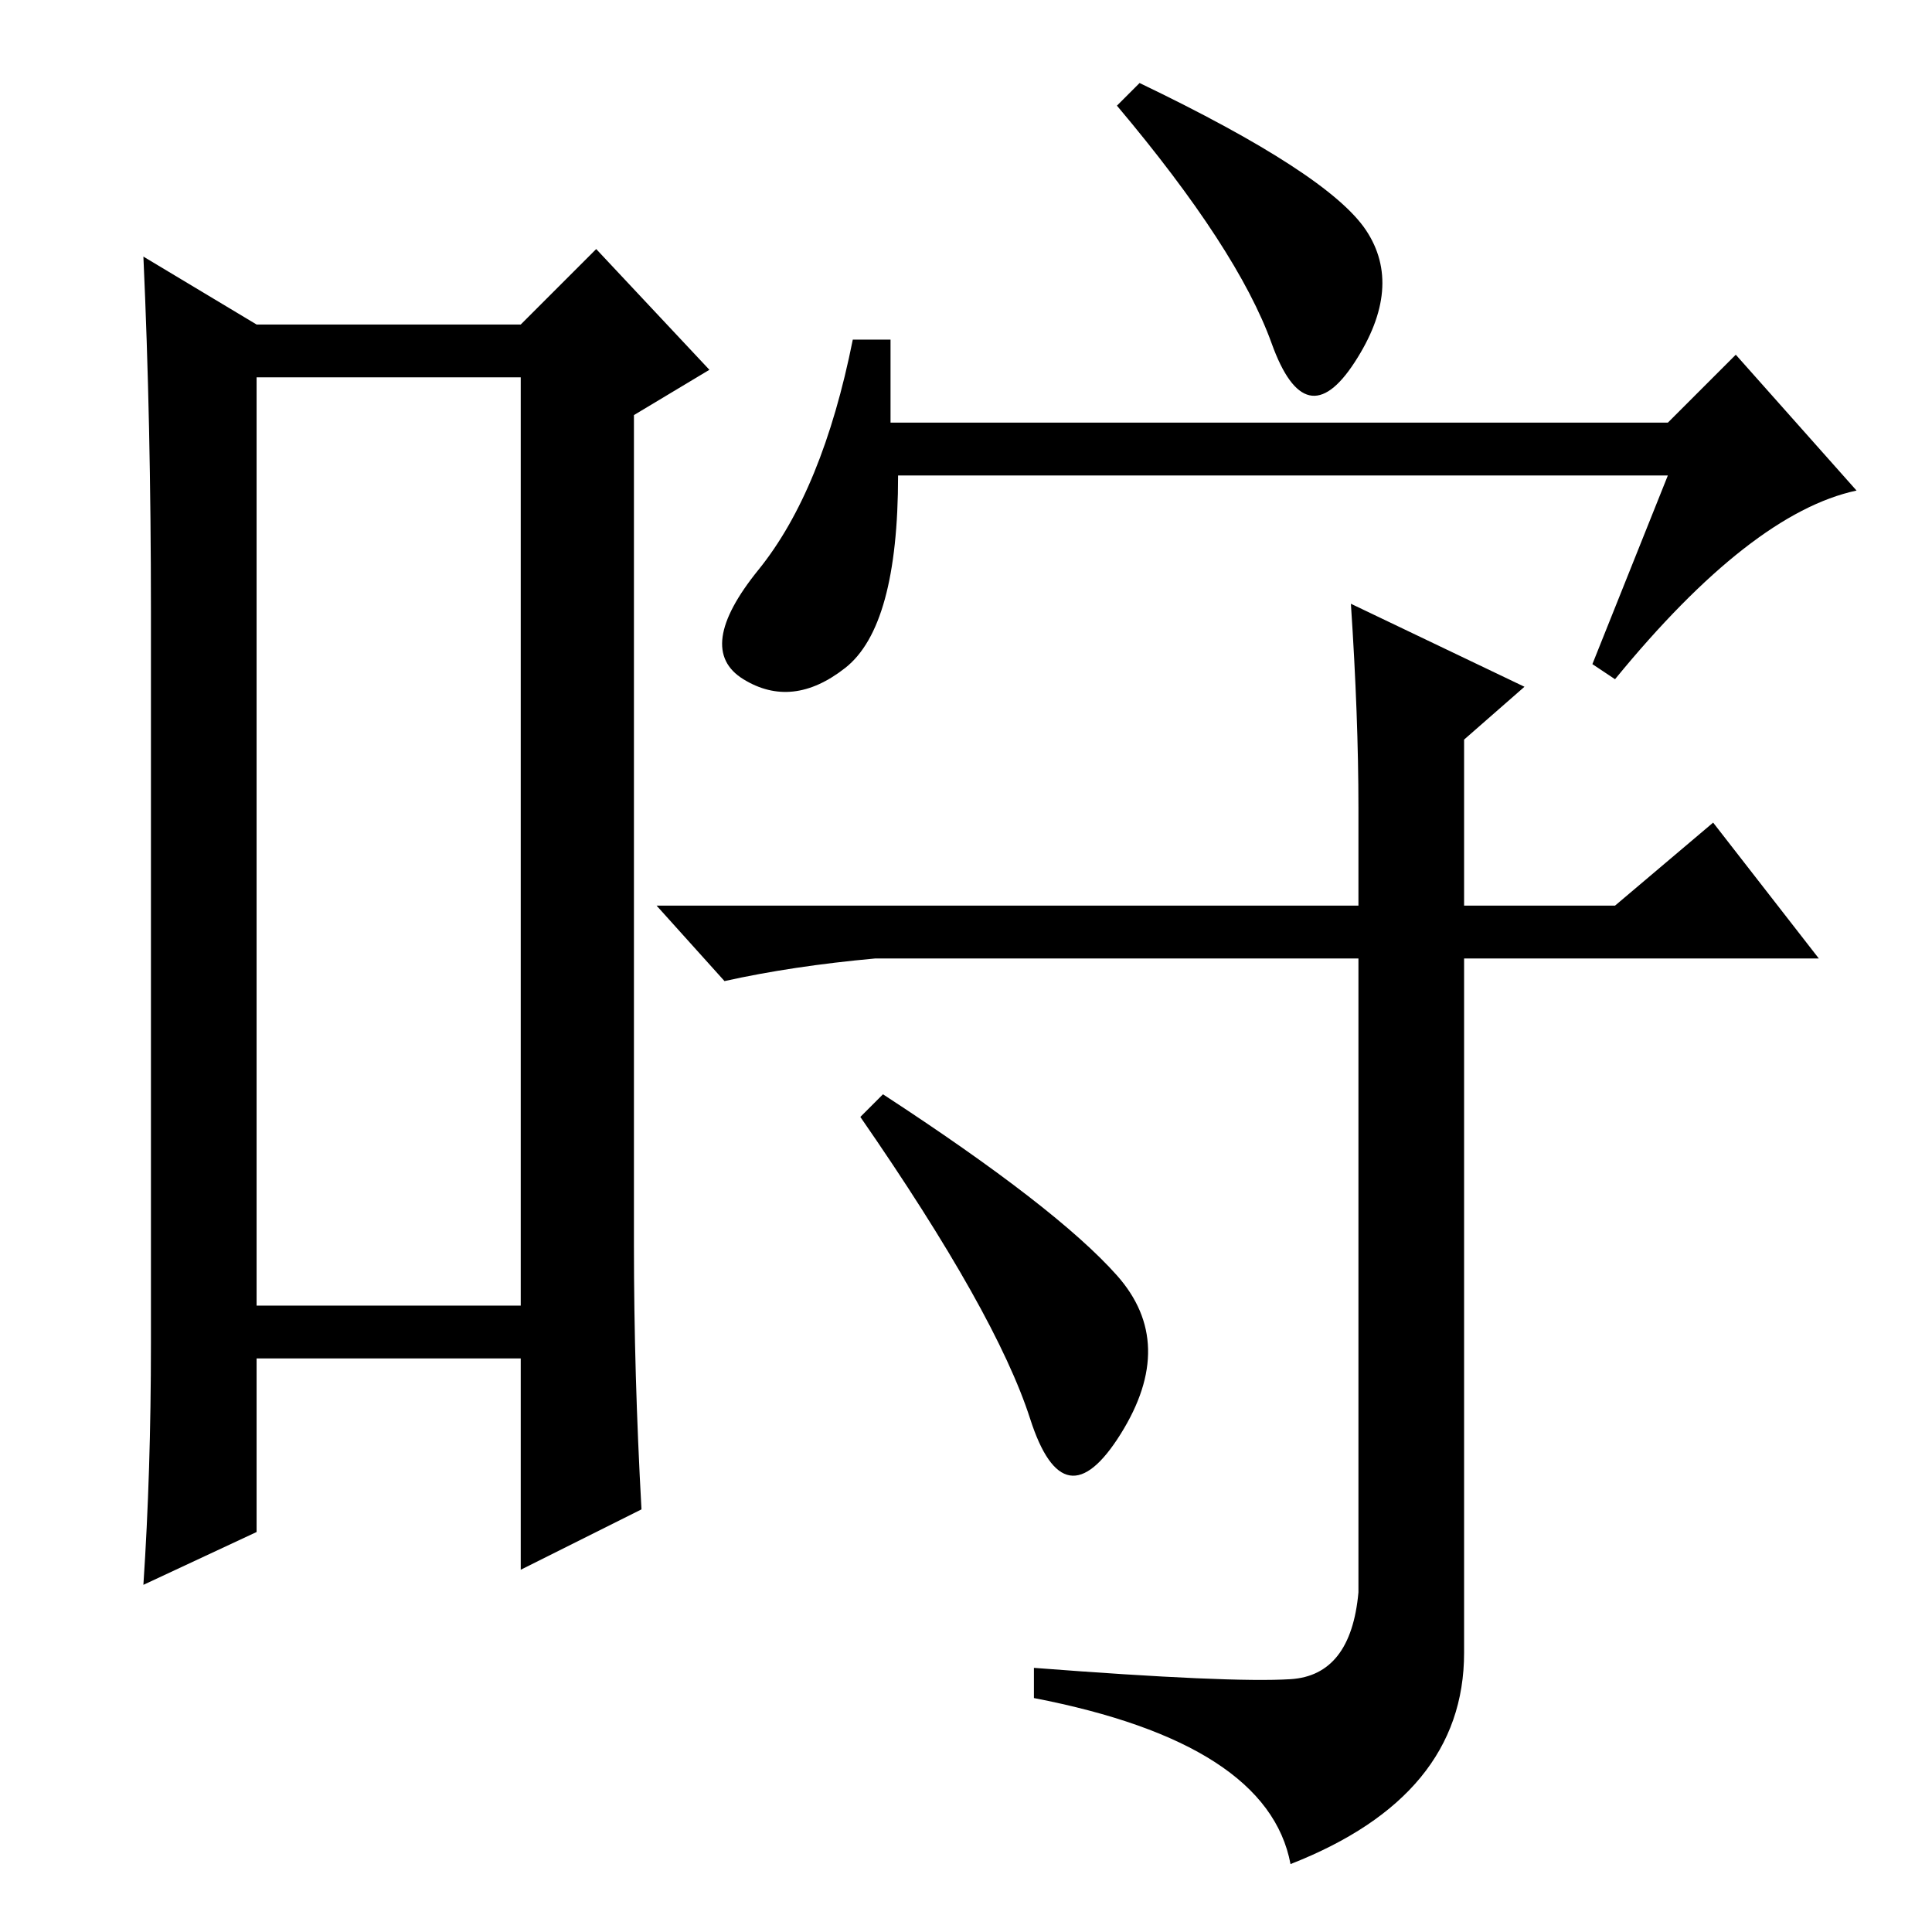 <?xml version="1.0" standalone="no"?>
<!DOCTYPE svg PUBLIC "-//W3C//DTD SVG 1.1//EN" "http://www.w3.org/Graphics/SVG/1.1/DTD/svg11.dtd" >
<svg xmlns="http://www.w3.org/2000/svg" xmlns:xlink="http://www.w3.org/1999/xlink" version="1.1" viewBox="0 -36 256 256">
  <g transform="matrix(1 0 0 -1 0 220)">
   <path fill="currentColor"
d="M34 206v-123h35v123h-35zM20 78v97q0 25 -1 47l15 -9h35l10 10l15 -16l-10 -6v-110q0 -17 1 -35l-16 -8v28h-35v-23l-15 -7q1 15 1 32zM112 167.5q-7 -5.5 -13.5 -1.5t2 14.5t12.5 30.5h5v-11h103l9 9l16 -18q-14 -3 -32 -25l-3 2l10 25h-102q0 -20 -7 -25.5zM181 225.5
q5 -7.5 -1.5 -17.5t-11 2.5t-20.5 31.5l3 3q25 -12 30 -19.5zM179 176l23 -11l-8 -7v-22h20l13 11l14 -18h-47v-92q0 -19 -23 -28q-3 16 -34 22v4q26 -2 34 -1.5t9 11.5v84h-64q-11 -1 -20 -3l-9 10h93v13q0 12 -1 27zM148 87q8 -9 0.5 -21t-12 2t-22.5 40l3 3
q23 -15 31 -24z" />
  </g>

</svg>
